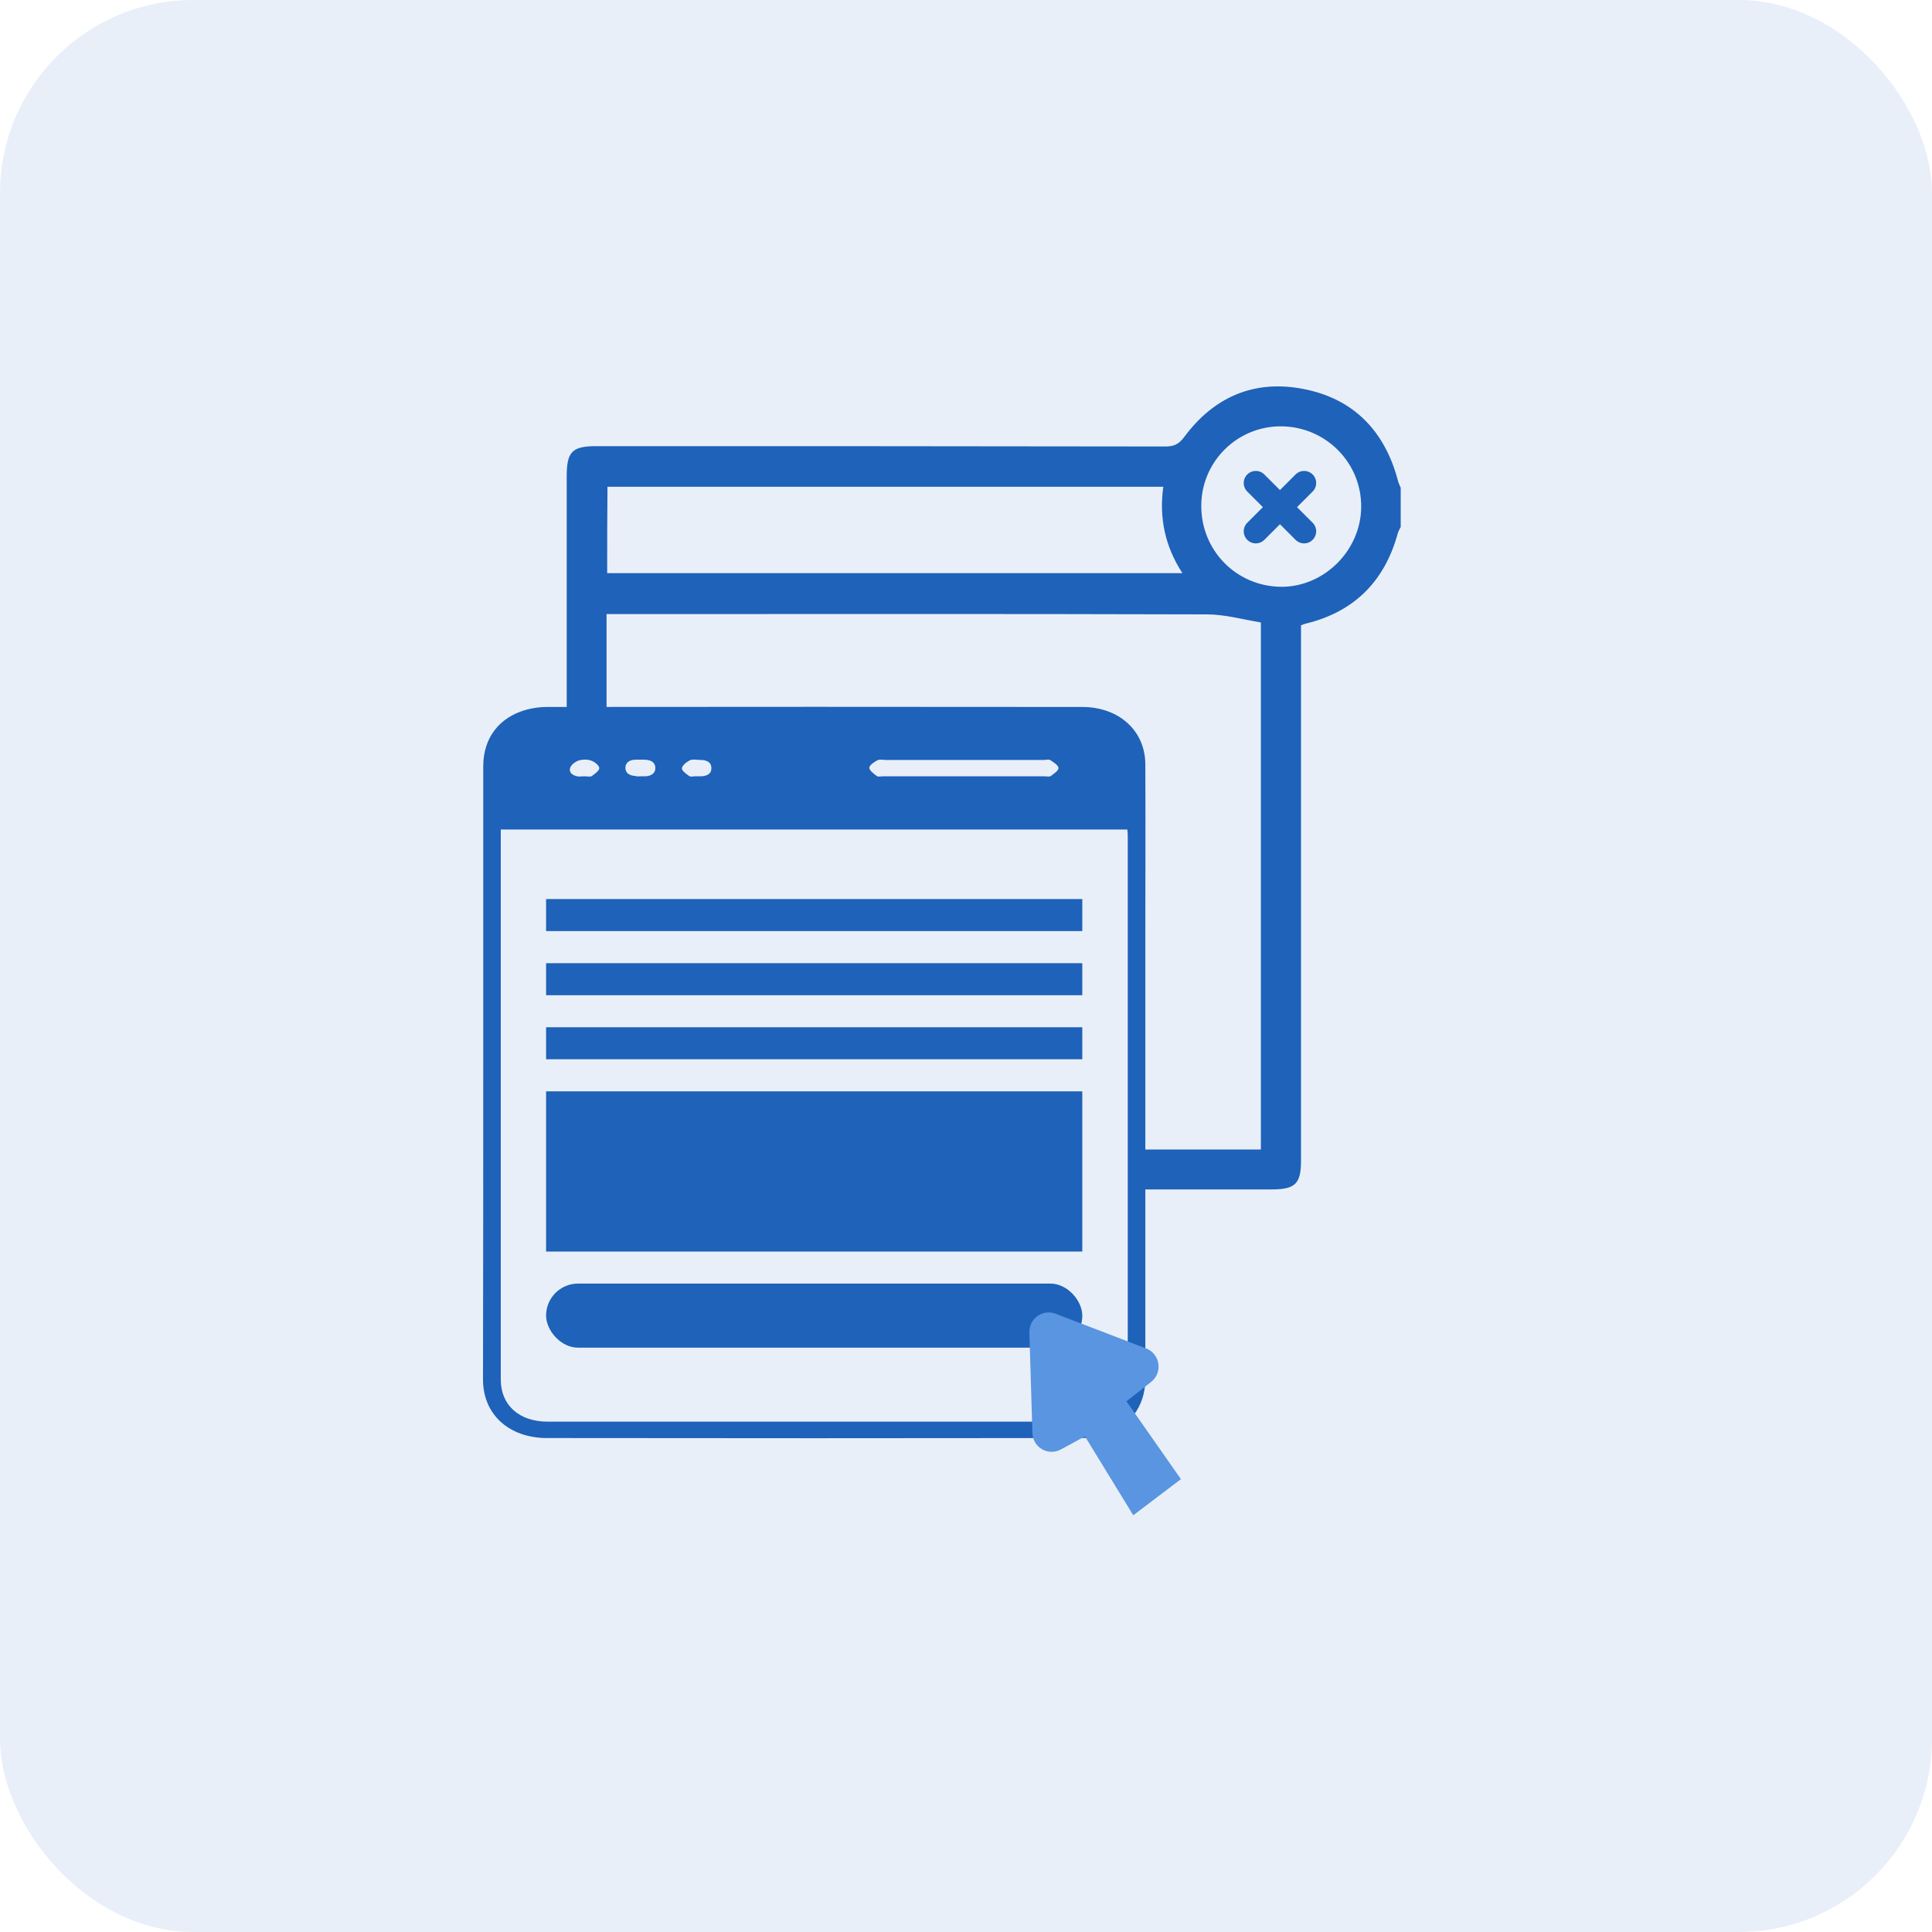 <svg width="40" height="40" viewBox="0 0 40 40" fill="none" xmlns="http://www.w3.org/2000/svg">
<rect width="40" height="40" rx="4" fill="#1E62B9" fill-opacity="0.1"/>
<path d="M10.005 21.745C10.005 19.487 10.005 18.123 10.005 15.865C10.005 15.278 10.335 14.847 10.904 14.692C11.034 14.658 11.178 14.637 11.313 14.637C15.012 14.633 18.706 14.633 22.404 14.637C23.172 14.637 23.713 15.132 23.713 15.831C23.718 17.306 23.713 17.895 23.713 19.369C23.713 22.428 23.713 25.487 23.713 28.546C23.713 29.132 23.373 29.572 22.795 29.723C22.665 29.757 22.52 29.773 22.381 29.773C18.696 29.778 15.012 29.778 11.328 29.773C10.536 29.773 10 29.283 10 28.562C10.005 26.287 10.005 24.016 10.005 21.745ZM10.368 17.174C10.368 17.22 10.368 17.253 10.368 17.283C10.368 21.041 10.368 24.804 10.368 28.562C10.368 29.09 10.745 29.434 11.341 29.434C15.017 29.434 18.687 29.434 22.362 29.434C22.977 29.434 23.349 29.095 23.349 28.542C23.349 24.796 23.349 21.054 23.349 17.308C23.349 17.262 23.345 17.22 23.34 17.174C19.013 17.174 14.7 17.174 10.368 17.174ZM19.968 15.734C19.428 15.734 18.887 15.734 18.342 15.734C18.286 15.734 18.212 15.717 18.17 15.738C18.1 15.776 18.002 15.838 17.998 15.897C17.998 15.952 18.091 16.019 18.156 16.069C18.179 16.086 18.235 16.073 18.277 16.073C19.395 16.073 20.513 16.073 21.631 16.073C21.673 16.073 21.724 16.086 21.752 16.069C21.817 16.019 21.915 15.96 21.915 15.901C21.915 15.847 21.817 15.784 21.747 15.738C21.715 15.717 21.659 15.734 21.612 15.734C21.062 15.734 20.513 15.734 19.968 15.734ZM12.096 16.073C12.147 16.069 12.217 16.09 12.25 16.069C12.315 16.023 12.408 15.956 12.408 15.901C12.403 15.847 12.31 15.771 12.236 15.746C12.161 15.721 12.054 15.721 11.98 15.746C11.905 15.771 11.821 15.838 11.803 15.901C11.775 16.002 11.863 16.061 11.975 16.077C12.017 16.077 12.059 16.073 12.096 16.073ZM13.251 16.073C13.284 16.073 13.321 16.073 13.354 16.073C13.479 16.069 13.573 16.014 13.568 15.893C13.563 15.78 13.475 15.734 13.354 15.729C13.284 15.729 13.214 15.725 13.144 15.729C13.032 15.734 12.953 15.788 12.948 15.889C12.944 16.002 13.028 16.056 13.144 16.065C13.181 16.077 13.219 16.073 13.251 16.073ZM14.374 16.073C14.448 16.073 14.476 16.073 14.509 16.073C14.635 16.069 14.732 16.023 14.728 15.901C14.728 15.78 14.63 15.734 14.504 15.734C14.43 15.734 14.341 15.713 14.281 15.742C14.211 15.776 14.127 15.847 14.118 15.905C14.113 15.956 14.206 16.023 14.267 16.065C14.299 16.09 14.364 16.073 14.374 16.073Z" fill="#1E62B9"/>
<rect x="11.306" y="18.614" width="11.102" height="0.663" fill="#1E62B9"/>
<rect x="11.306" y="19.942" width="11.102" height="0.663" fill="#1E62B9"/>
<rect x="11.306" y="21.268" width="11.102" height="0.663" fill="#1E62B9"/>
<rect x="11.306" y="26.575" width="11.102" height="1.327" rx="0.663" fill="#1E62B9"/>
<rect x="11.306" y="22.595" width="11.102" height="3.317" fill="#1E62B9"/>
<path d="M29 10.912C28.98 10.95 28.955 10.989 28.942 11.033C28.674 12.021 28.054 12.656 27.057 12.906C27.018 12.913 26.98 12.932 26.936 12.945C26.936 13.035 26.936 13.124 26.936 13.208C26.936 17.255 26.936 19.969 26.936 24.023C26.936 24.511 26.82 24.626 26.322 24.626C23.26 24.626 27.521 24.626 23.866 24.626C23.789 24.626 23.706 24.626 23.61 24.626C23.61 24.35 23.61 24.087 23.61 23.799C27.278 23.799 22.424 23.799 26.105 23.799C26.105 19.726 26.105 17.005 26.105 12.887C25.747 12.829 25.363 12.72 24.986 12.72C20.314 12.707 17.543 12.714 12.865 12.714C12.769 12.714 12.679 12.714 12.558 12.714C12.558 15.363 12.558 12.676 12.558 15.312C12.277 15.312 12.015 15.312 11.733 15.312C11.733 15.216 11.733 15.126 11.733 15.043C11.733 11.547 11.733 13.362 11.733 9.866C11.733 9.353 11.842 9.237 12.347 9.237C16.91 9.237 19.567 9.237 24.13 9.244C24.309 9.244 24.411 9.193 24.52 9.045C25.133 8.218 25.964 7.858 26.974 8.051C28.028 8.25 28.68 8.93 28.949 9.975C28.961 10.014 28.98 10.052 29 10.097C29 10.366 29 10.636 29 10.912ZM12.571 11.867C17.178 11.867 19.861 11.867 24.481 11.867C24.117 11.309 23.996 10.713 24.085 10.078C19.605 10.078 17.044 10.078 12.577 10.078C12.571 10.681 12.571 11.271 12.571 11.867ZM26.539 8.827C25.632 8.814 24.884 9.539 24.871 10.45C24.858 11.386 25.587 12.137 26.52 12.149C27.408 12.156 28.169 11.405 28.182 10.508C28.195 9.59 27.459 8.84 26.539 8.827Z" fill="#1E62B9"/>
<path d="M26 10L27 11M27 10L26 11" stroke="#1E62B9" stroke-width="0.5" stroke-linecap="round" stroke-linejoin="round"/>
<path d="M21.854 27.199C21.588 27.097 21.304 27.3 21.312 27.587L21.375 29.67C21.384 29.968 21.701 30.151 21.963 30.01L22.463 29.739L23.463 31.372L24.45 30.624L23.322 29.013L23.834 28.61C24.078 28.417 24.02 28.03 23.731 27.919L21.854 27.199Z" fill="#5995E1"/>
</svg>
